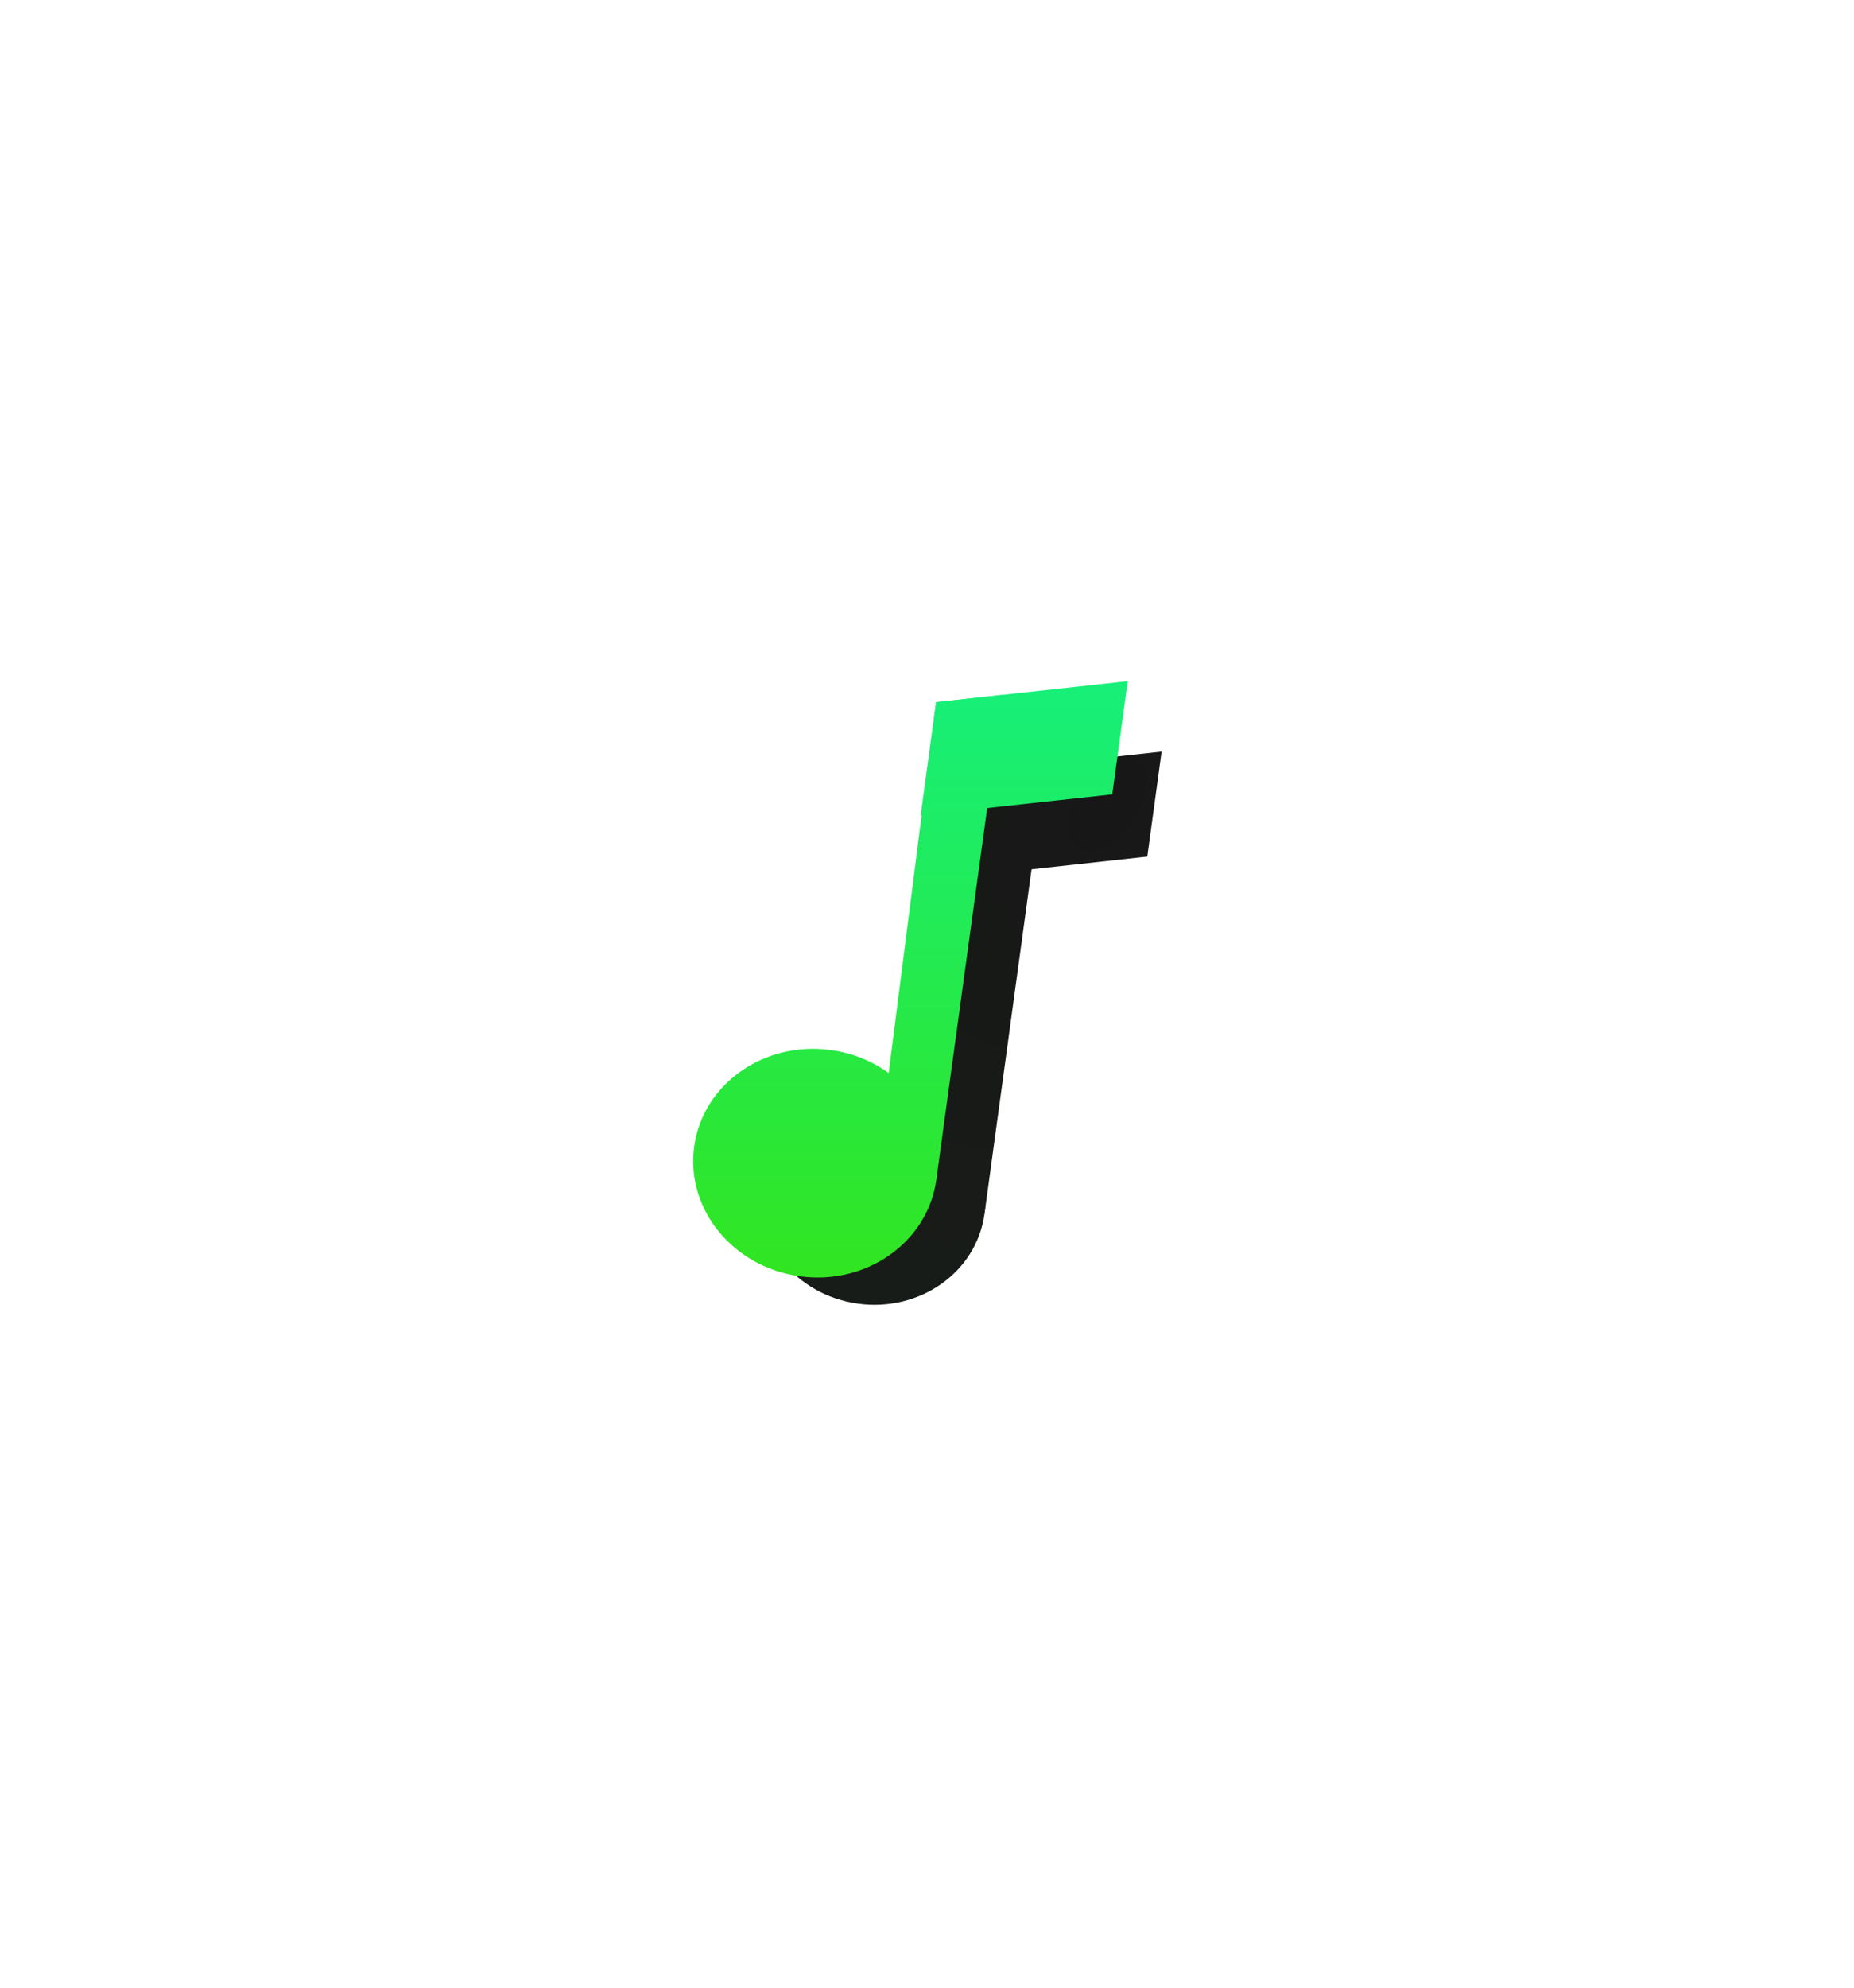 <svg width="56" height="60" viewBox="0 0 56 60" fill="none" xmlns="http://www.w3.org/2000/svg">
<g filter="url(#filter0_d_14_1557)">
<path d="M29.736 32.645C29.498 34.395 27.789 35.607 25.919 35.352C24.049 35.098 22.727 33.472 22.965 31.723C23.204 29.973 24.913 28.761 26.782 29.016C28.652 29.27 29.974 30.895 29.736 32.645Z" fill="url(#paint0_radial_14_1557)"/>
<path d="M29.728 19.275L31.591 19.07L29.736 32.645L28.404 29.66L29.728 19.275Z" fill="url(#paint1_radial_14_1557)"/>
<path d="M29.728 19.275L35.086 18.688L34.654 21.856L29.297 22.443L29.728 19.275Z" fill="url(#paint2_radial_14_1557)"/>
<path d="M28.282 31.608C28.025 33.494 26.178 34.801 24.159 34.526C22.139 34.251 20.71 32.5 20.968 30.613C21.225 28.727 23.071 27.421 25.091 27.696C27.111 27.97 28.54 29.722 28.282 31.608Z" fill="url(#paint3_linear_14_1557)"/>
<path d="M28.274 17.195L30.286 16.975L28.282 31.608L26.843 28.39L28.274 17.195Z" fill="url(#paint4_linear_14_1557)"/>
<path d="M28.274 17.195L34.062 16.562L33.596 19.978L27.808 20.611L28.274 17.195Z" fill="url(#paint5_linear_14_1557)"/>
</g>
<defs>
<filter id="filter0_d_14_1557" x="-8" y="-6" width="72" height="72" filterUnits="userSpaceOnUse" color-interpolation-filters="sRGB">
<feFlood flood-opacity="0" result="BackgroundImageFix"/>
<feColorMatrix in="SourceAlpha" type="matrix" values="0 0 0 0 0 0 0 0 0 0 0 0 0 0 0 0 0 0 127 0" result="hardAlpha"/>
<feOffset dy="4"/>
<feGaussianBlur stdDeviation="10"/>
<feComposite in2="hardAlpha" operator="out"/>
<feColorMatrix type="matrix" values="0 0 0 0 0 0 0 0 0 0 0 0 0 0 0 0 0 0 0.1 0"/>
<feBlend mode="normal" in2="BackgroundImageFix" result="effect1_dropShadow_14_1557"/>
<feBlend mode="normal" in="SourceGraphic" in2="effect1_dropShadow_14_1557" result="shape"/>
</filter>
<radialGradient id="paint0_radial_14_1557" cx="0" cy="0" r="1" gradientUnits="userSpaceOnUse" gradientTransform="translate(33.466 20.227) rotate(120.738) scale(16.325 9.427)">
<stop stop-color="#171717"/>
<stop offset="1" stop-color="#181C18"/>
</radialGradient>
<radialGradient id="paint1_radial_14_1557" cx="0" cy="0" r="1" gradientUnits="userSpaceOnUse" gradientTransform="translate(33.466 20.227) rotate(120.738) scale(16.325 9.427)">
<stop stop-color="#171717"/>
<stop offset="1" stop-color="#181C18"/>
</radialGradient>
<radialGradient id="paint2_radial_14_1557" cx="0" cy="0" r="1" gradientUnits="userSpaceOnUse" gradientTransform="translate(33.466 20.227) rotate(120.738) scale(16.325 9.427)">
<stop stop-color="#171717"/>
<stop offset="1" stop-color="#181C18"/>
</radialGradient>
<linearGradient id="paint3_linear_14_1557" x1="27.5" y1="16.562" x2="27.5" y2="34.562" gradientUnits="userSpaceOnUse">
<stop stop-color="#17EF7A"/>
<stop offset="1" stop-color="#31E521"/>
</linearGradient>
<linearGradient id="paint4_linear_14_1557" x1="27.5" y1="16.562" x2="27.5" y2="34.562" gradientUnits="userSpaceOnUse">
<stop stop-color="#17EF7A"/>
<stop offset="1" stop-color="#31E521"/>
</linearGradient>
<linearGradient id="paint5_linear_14_1557" x1="27.5" y1="16.562" x2="27.5" y2="34.562" gradientUnits="userSpaceOnUse">
<stop stop-color="#17EF7A"/>
<stop offset="1" stop-color="#31E521"/>
</linearGradient>
</defs>
</svg>
